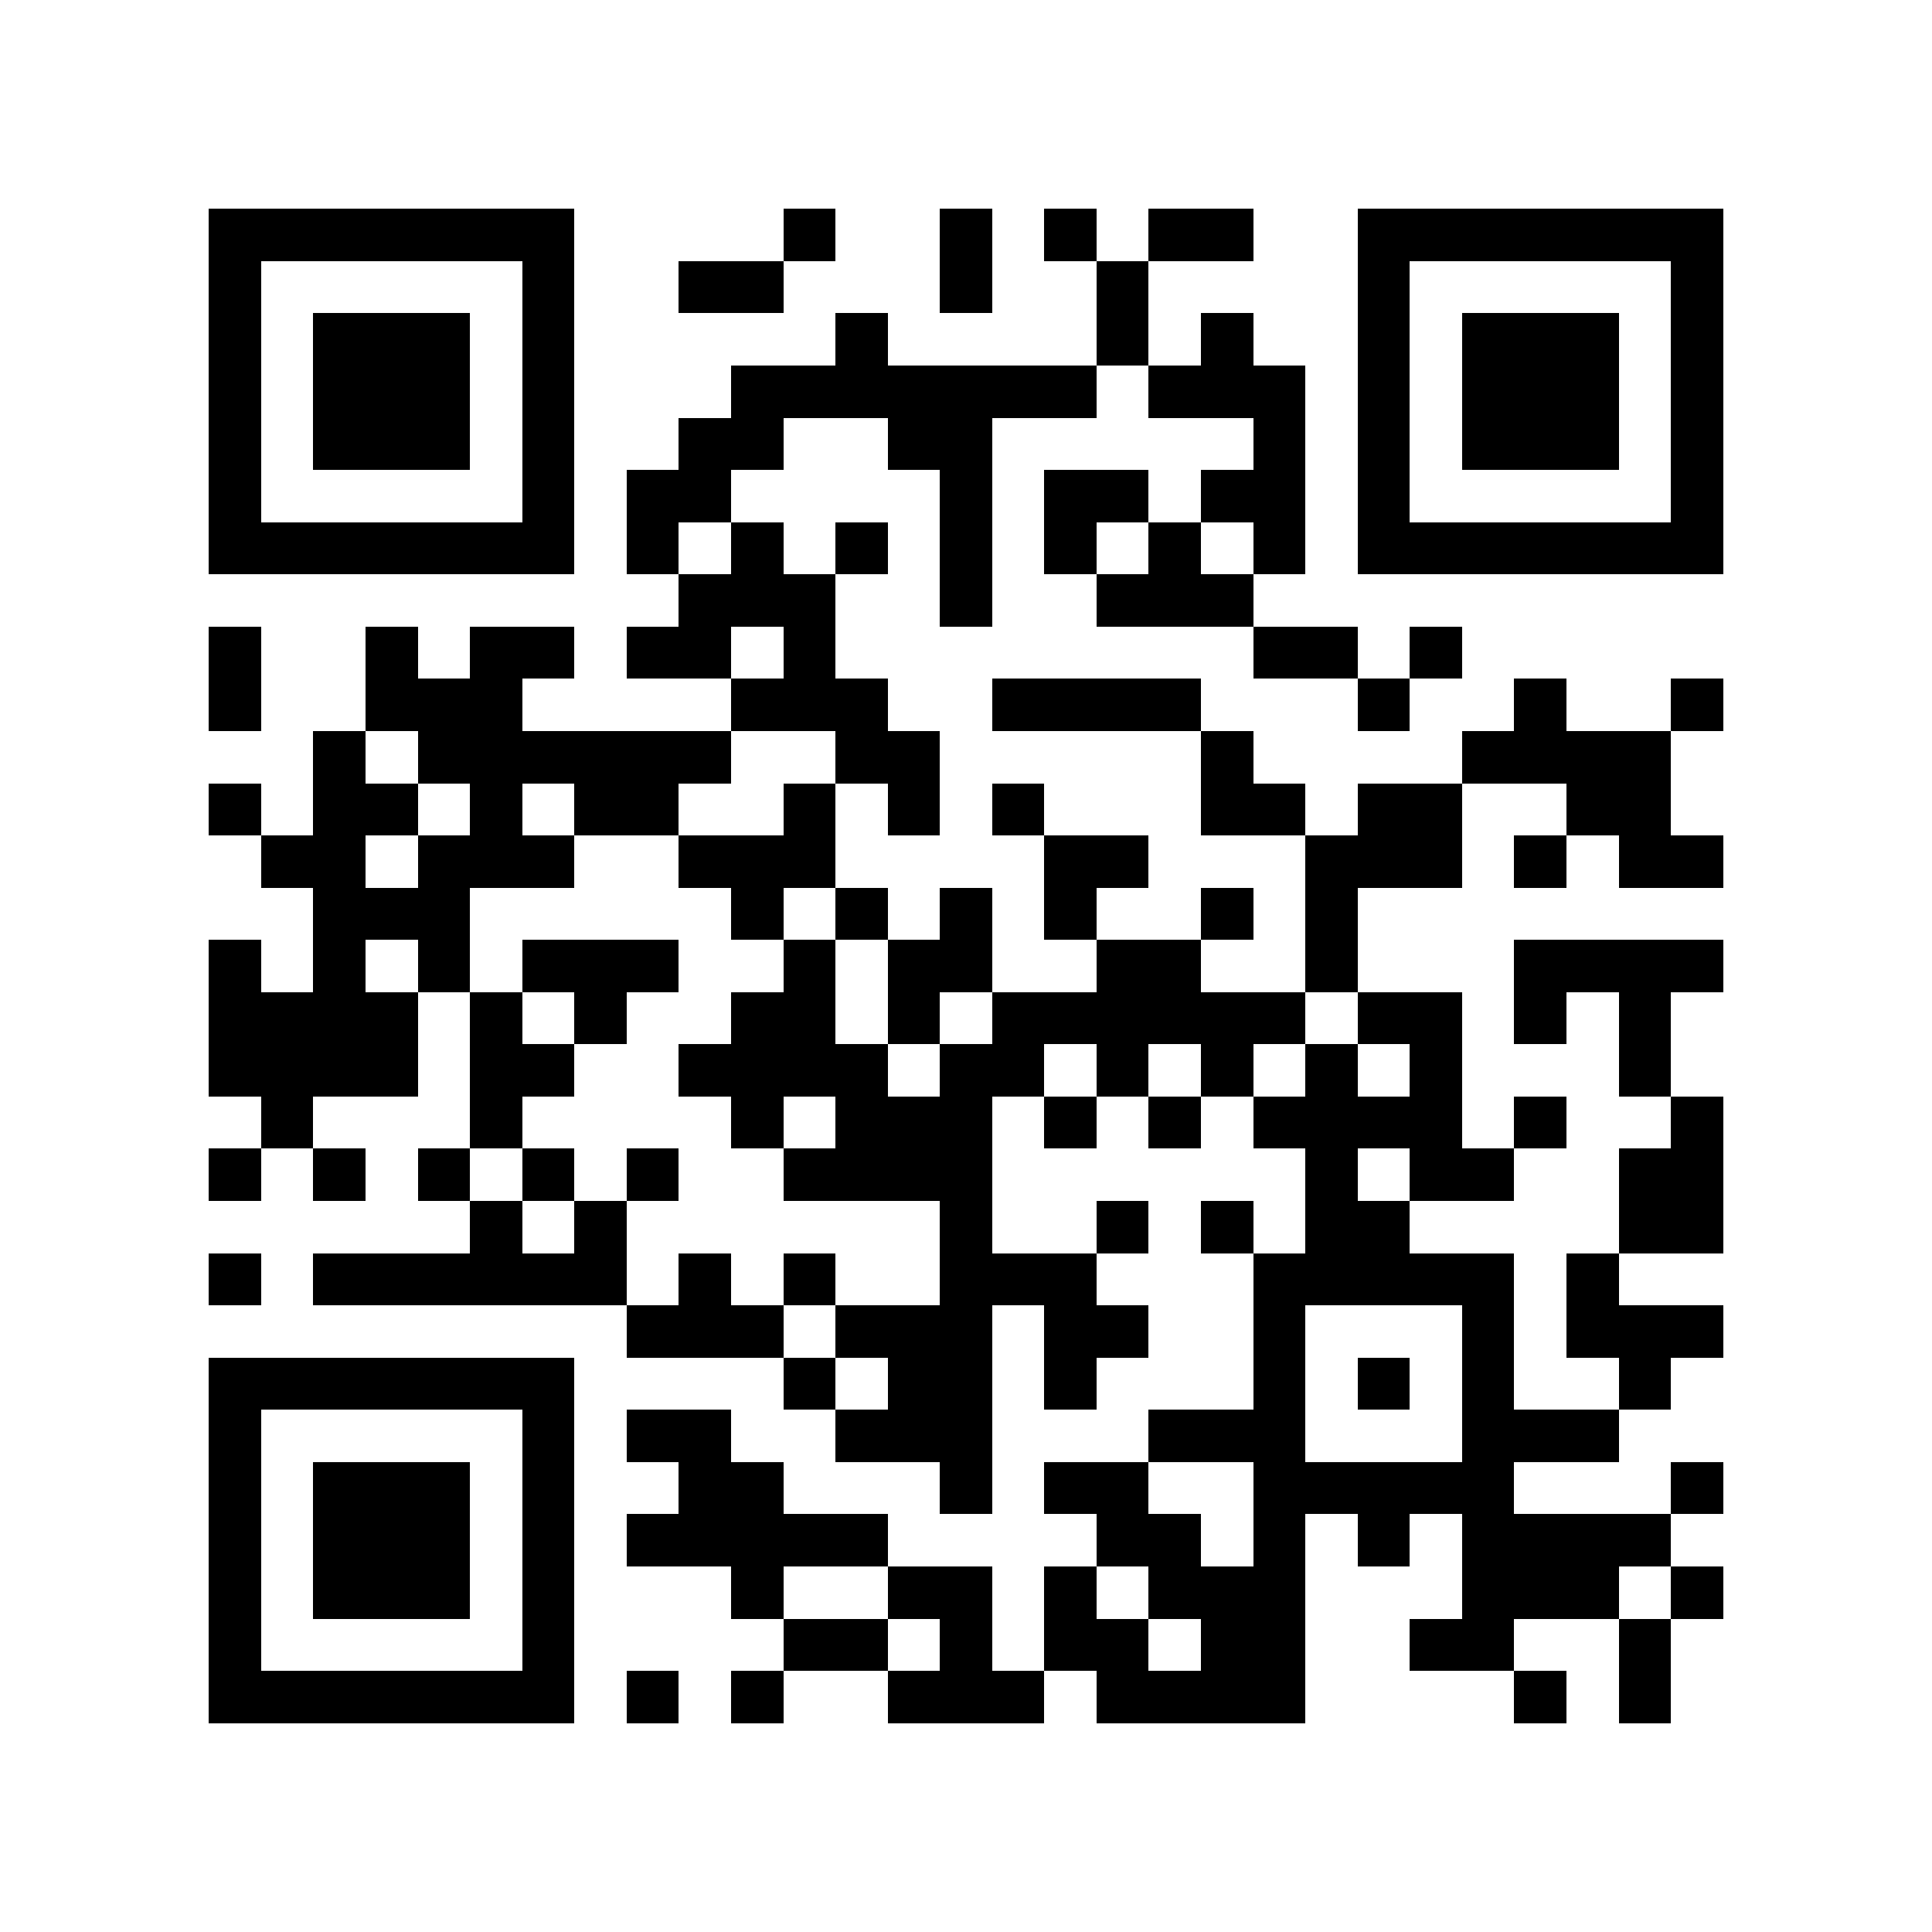 <?xml version="1.0" encoding="utf-8"?><!DOCTYPE svg PUBLIC "-//W3C//DTD SVG 1.1//EN" "http://www.w3.org/Graphics/SVG/1.1/DTD/svg11.dtd"><svg xmlns="http://www.w3.org/2000/svg" viewBox="0 0 37 37" shape-rendering="crispEdges"><path fill="#ffffff" d="M0 0h37v37H0z"/><path stroke="#000000" d="M4 4.5h7m4 0h1m2 0h1m1 0h1m1 0h2m2 0h7M4 5.5h1m5 0h1m2 0h2m3 0h1m2 0h1m4 0h1m5 0h1M4 6.5h1m1 0h3m1 0h1m5 0h1m4 0h1m1 0h1m2 0h1m1 0h3m1 0h1M4 7.5h1m1 0h3m1 0h1m3 0h7m1 0h3m1 0h1m1 0h3m1 0h1M4 8.5h1m1 0h3m1 0h1m2 0h2m2 0h2m5 0h1m1 0h1m1 0h3m1 0h1M4 9.5h1m5 0h1m1 0h2m4 0h1m1 0h2m1 0h2m1 0h1m5 0h1M4 10.5h7m1 0h1m1 0h1m1 0h1m1 0h1m1 0h1m1 0h1m1 0h1m1 0h7M13 11.5h3m2 0h1m2 0h3M4 12.5h1m2 0h1m1 0h2m1 0h2m1 0h1m8 0h2m1 0h1M4 13.5h1m2 0h3m4 0h3m2 0h4m3 0h1m2 0h1m2 0h1M6 14.5h1m1 0h6m2 0h2m5 0h1m4 0h4M4 15.5h1m1 0h2m1 0h1m1 0h2m2 0h1m1 0h1m1 0h1m3 0h2m1 0h2m2 0h2M5 16.5h2m1 0h3m2 0h3m4 0h2m3 0h3m1 0h1m1 0h2M6 17.5h3m5 0h1m1 0h1m1 0h1m1 0h1m2 0h1m1 0h1M4 18.5h1m1 0h1m1 0h1m1 0h3m2 0h1m1 0h2m2 0h2m2 0h1m3 0h4M4 19.5h4m1 0h1m1 0h1m2 0h2m1 0h1m1 0h6m1 0h2m1 0h1m1 0h1M4 20.5h4m1 0h2m2 0h4m1 0h2m1 0h1m1 0h1m1 0h1m1 0h1m3 0h1M5 21.5h1m3 0h1m4 0h1m1 0h3m1 0h1m1 0h1m1 0h4m1 0h1m2 0h1M4 22.5h1m1 0h1m1 0h1m1 0h1m1 0h1m2 0h4m6 0h1m1 0h2m2 0h2M9 23.5h1m1 0h1m6 0h1m2 0h1m1 0h1m1 0h2m4 0h2M4 24.5h1m1 0h6m1 0h1m1 0h1m2 0h3m3 0h5m1 0h1M12 25.5h3m1 0h3m1 0h2m2 0h1m3 0h1m1 0h3M4 26.5h7m4 0h1m1 0h2m1 0h1m3 0h1m1 0h1m1 0h1m2 0h1M4 27.5h1m5 0h1m1 0h2m2 0h3m3 0h3m3 0h3M4 28.5h1m1 0h3m1 0h1m2 0h2m3 0h1m1 0h2m2 0h5m3 0h1M4 29.5h1m1 0h3m1 0h1m1 0h5m4 0h2m1 0h1m1 0h1m1 0h4M4 30.5h1m1 0h3m1 0h1m3 0h1m2 0h2m1 0h1m1 0h3m3 0h3m1 0h1M4 31.5h1m5 0h1m4 0h2m1 0h1m1 0h2m1 0h2m2 0h2m2 0h1M4 32.5h7m1 0h1m1 0h1m2 0h3m1 0h4m4 0h1m1 0h1"/></svg>
